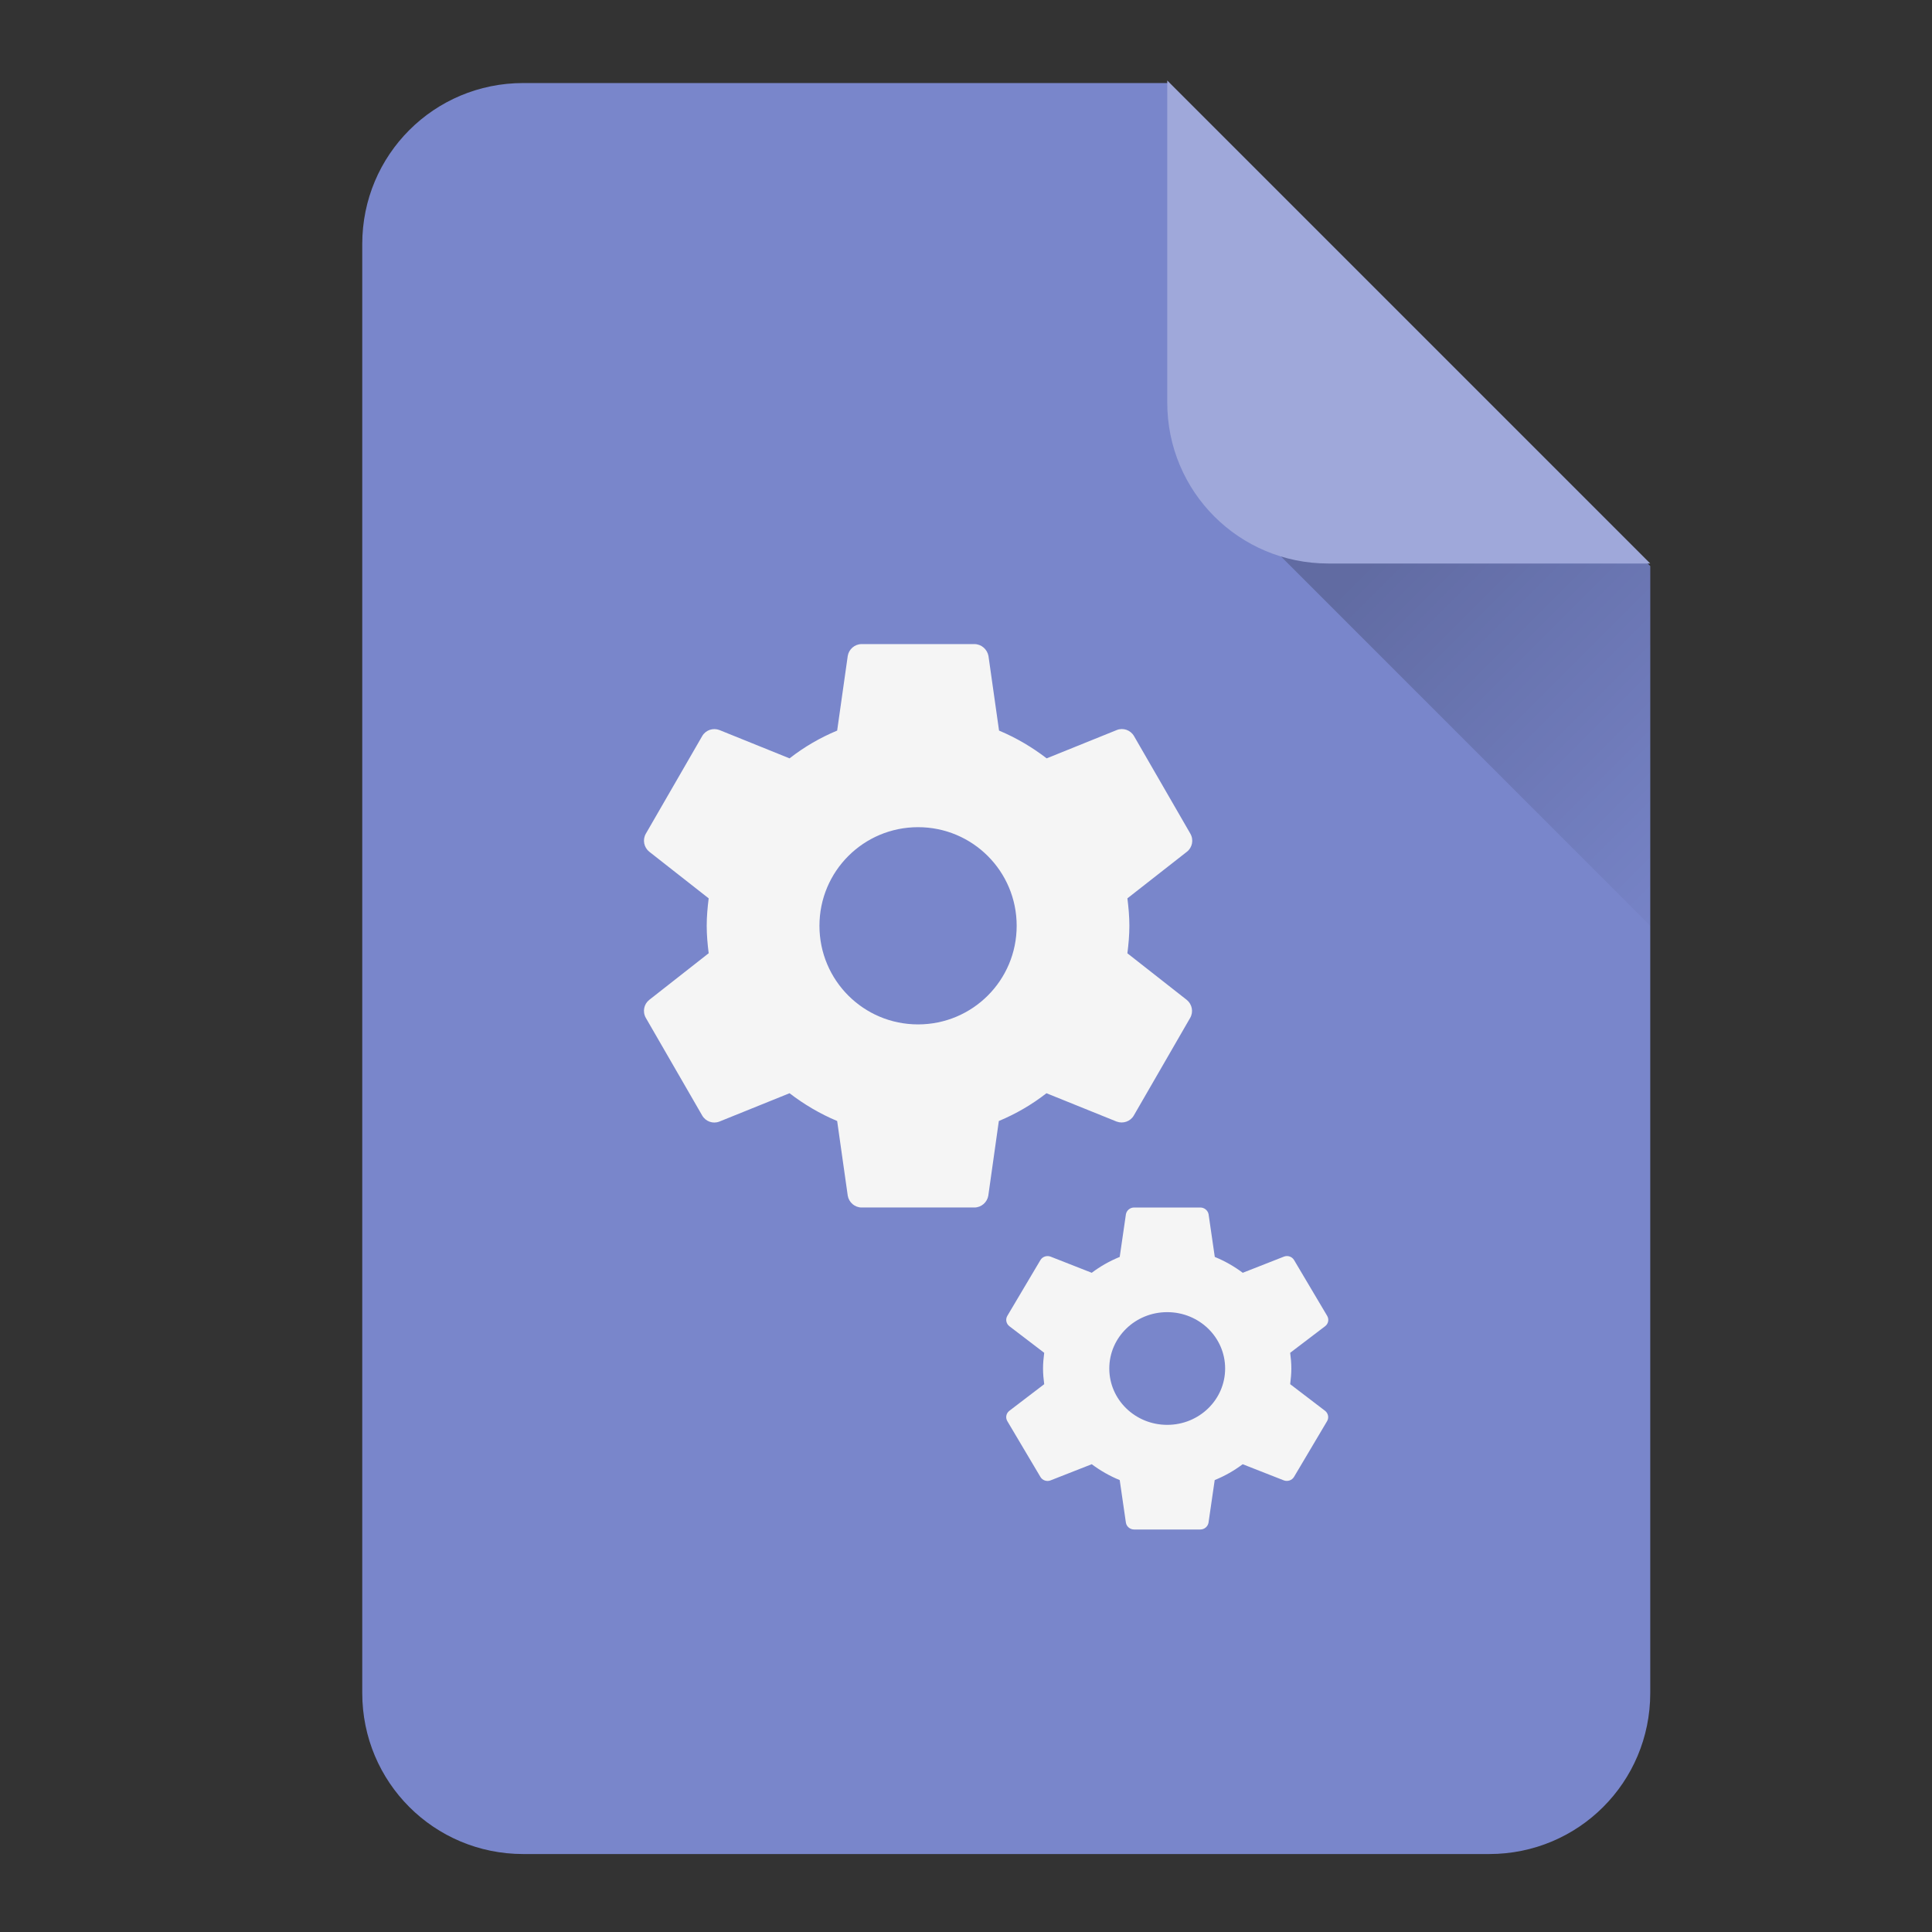 <?xml version="1.0" encoding="UTF-8" standalone="no"?>
<!-- Created with Inkscape (http://www.inkscape.org/) -->

<svg
   xmlns:dc="http://purl.org/dc/elements/1.1/"
   xmlns:cc="http://creativecommons.org/ns#"
   xmlns:rdf="http://www.w3.org/1999/02/22-rdf-syntax-ns#"
   xmlns:svg="http://www.w3.org/2000/svg"
   xmlns="http://www.w3.org/2000/svg"
   xmlns:xlink="http://www.w3.org/1999/xlink"
   xmlns:sodipodi="http://sodipodi.sourceforge.net/DTD/sodipodi-0.dtd"
   xmlns:inkscape="http://www.inkscape.org/namespaces/inkscape"
   width="48"
   height="48"
   viewBox="0 0 48 48"
   id="svg2"
   version="1.1"
   inkscape:version="0.91 r13725"
   inkscape:export-filename="/home/poltertec/rect4256.png"
   inkscape:export-xdpi="360"
   inkscape:export-ydpi="360"
   sodipodi:docname="text-x-script.svg">
  <rect x="0" y="0" width="48" height="48" fill="#333333" stroke="none"/>
  <defs
     id="defs4">
    <linearGradient
       inkscape:collect="always"
       id="linearGradient4168">
      <stop
         style="stop-color:#000000;stop-opacity:0.2"
         offset="0"
         id="stop4170" />
      <stop
         style="stop-color:#000000;stop-opacity:0;"
         offset="1"
         id="stop4172" />
    </linearGradient>
    <linearGradient
       inkscape:collect="always"
       xlink:href="#linearGradient4168"
       id="linearGradient4174"
       x1="36"
       y1="1016.362"
       x2="45"
       y2="1025.362"
       gradientUnits="userSpaceOnUse" />
    <filter
       style="color-interpolation-filters:sRGB;"
       inkscape:label="Drop Shadow"
       id="filter4244">
      <feFlood
         flood-opacity="0.498"
         flood-color="rgb(0,0,0)"
         result="flood"
         id="feFlood4246" />
      <feComposite
         in="flood"
         in2="SourceGraphic"
         operator="in"
         result="composite1"
         id="feComposite4248" />
      <feGaussianBlur
         in="composite1"
         stdDeviation="0.5"
         result="blur"
         id="feGaussianBlur4250" />
      <feOffset
         dx="0"
         dy="1.38778e-16"
         result="offset"
         id="feOffset4252" />
      <feComposite
         in="SourceGraphic"
         in2="offset"
         operator="over"
         result="composite2"
         id="feComposite4254" />
    </filter>
  </defs>
  <sodipodi:namedview
     id="base"
     pagecolor="#ffffff"
     bordercolor="#666666"
     borderopacity="1.0"
     inkscape:pageopacity="0.0"
     inkscape:pageshadow="2"
     inkscape:zoom="7.919596"
     inkscape:cx="11.000294"
     inkscape:cy="22.897557"
     inkscape:document-units="px"
     inkscape:current-layer="layer1"
     showgrid="false"
     units="px"
     inkscape:window-width="960"
     inkscape:window-height="1008"
     inkscape:window-x="0"
     inkscape:window-y="0"
     inkscape:window-maximized="0">
    <inkscape:grid
       type="xygrid"
       id="grid3336" />
  </sodipodi:namedview>
  <g
     inkscape:label="Laag 1"
     inkscape:groupmode="layer"
     id="layer1"
     transform="translate(0,-1004.362)">
    <path
       style="opacity:1;fill:#7986cb;fill-opacity:1;stroke:none;stroke-width:1;stroke-linecap:butt;stroke-linejoin:round;stroke-miterlimit:14.5;stroke-dasharray:none;stroke-opacity:1"
       d="m 13,1006.425 c -2.216,0 -4,1.784 -4,4 l 0,36 c 0,2.216 1.784,4 4,4 l 24,0 c 2.216,0 4,-1.784 4,-4 l 0,-28 -12,-12 -16,0 z"
       id="rect3338"
       inkscape:connector-curvature="0" />
    <path
       style="fill:url(#linearGradient4174);fill-rule:evenodd;stroke:none;stroke-width:1px;stroke-linecap:butt;stroke-linejoin:miter;stroke-opacity:1;fill-opacity:1"
       d="m 30,1016.362 11,11 0,-9 -11,-2"
       id="path4166"
       inkscape:connector-curvature="0"
       sodipodi:nodetypes="cccc" />
    <path
       style="opacity:1;fill:#9fa8da;fill-opacity:1;stroke:none;stroke-width:1;stroke-linecap:butt;stroke-linejoin:round;stroke-miterlimit:14.5;stroke-dasharray:none;stroke-opacity:1"
       d="m 29,1006.362 0,8 c 0,2.216 1.784,4 4,4 l 8,0 -12,-12 z"
       id="rect4156"
       inkscape:connector-curvature="0" />
    <path
       d="m 28.01,1028.045 c 0.028,-0.224 0.049,-0.452 0.049,-0.682 0,-0.231 -0.021,-0.459 -0.049,-0.682 l 1.48,-1.159 c 0.133,-0.105 0.172,-0.294 0.084,-0.448 l -1.4,-2.425 c -0.087,-0.15 -0.27,-0.213 -0.427,-0.15 l -1.743,0.704 c -0.36,-0.277 -0.756,-0.511 -1.183,-0.69 l -0.263,-1.855 c -0.032,-0.165 -0.175,-0.294 -0.35,-0.294 l -2.8,0 c -0.175,0 -0.319,0.13 -0.346,0.294 l -0.263,1.855 c -0.427,0.178 -0.823,0.409 -1.183,0.69 l -1.743,-0.704 c -0.158,-0.06 -0.34,0 -0.427,0.15 l -1.4,2.425 c -0.087,0.15 -0.049,0.34 0.084,0.448 l 1.477,1.159 c -0.028,0.224 -0.049,0.452 -0.049,0.682 0,0.231 0.021,0.459 0.049,0.682 l -1.477,1.159 c -0.133,0.105 -0.172,0.294 -0.084,0.448 l 1.4,2.425 c 0.087,0.15 0.27,0.213 0.427,0.15 l 1.743,-0.704 c 0.36,0.277 0.756,0.511 1.183,0.69 l 0.263,1.855 c 0.028,0.165 0.172,0.294 0.346,0.294 l 2.8,0 c 0.175,0 0.318,-0.13 0.346,-0.294 l 0.262,-1.855 c 0.427,-0.178 0.823,-0.409 1.183,-0.69 l 1.743,0.704 c 0.158,0.059 0.34,0 0.427,-0.15 l 1.4,-2.425 c 0.087,-0.15 0.049,-0.34 -0.084,-0.448 l -1.477,-1.159 z m -5.201,1.768 c -1.355,0 -2.45,-1.095 -2.45,-2.45 0,-1.355 1.095,-2.45 2.45,-2.45 1.355,0 2.45,1.095 2.45,2.45 0,1.355 -1.095,2.45 -2.45,2.45 z"
       id="path6"
       inkscape:connector-curvature="0"
       style="fill:#f5f5f5;fill-opacity:1" />
    <path
       style="fill:#f5f5f5;fill-opacity:1"
       inkscape:connector-curvature="0"
       id="path4157"
       d="m 32.054,1038.752 c 0.016,-0.128 0.029,-0.258 0.029,-0.39 0,-0.132 -0.012,-0.262 -0.029,-0.39 l 0.87,-0.662 c 0.078,-0.061 0.101,-0.168 0.049,-0.256 l -0.822,-1.386 c -0.051,-0.086 -0.158,-0.122 -0.251,-0.086 l -1.024,0.402 c -0.212,-0.158 -0.444,-0.292 -0.695,-0.394 l -0.154,-1.06 c -0.018,-0.094 -0.103,-0.168 -0.206,-0.168 l -1.644,0 c -0.103,0 -0.187,0.074 -0.204,0.168 l -0.154,1.06 c -0.251,0.102 -0.483,0.234 -0.695,0.394 l -1.024,-0.402 c -0.092,-0.034 -0.199,0 -0.251,0.086 l -0.822,1.386 c -0.051,0.086 -0.029,0.194 0.049,0.256 l 0.867,0.662 c -0.016,0.128 -0.029,0.258 -0.029,0.39 0,0.132 0.012,0.262 0.029,0.39 l -0.867,0.662 c -0.078,0.061 -0.101,0.168 -0.049,0.256 l 0.822,1.386 c 0.051,0.086 0.158,0.122 0.251,0.086 l 1.024,-0.402 c 0.212,0.158 0.444,0.292 0.695,0.394 l 0.154,1.06 c 0.016,0.094 0.101,0.168 0.204,0.168 l 1.644,0 c 0.103,0 0.187,-0.074 0.204,-0.168 l 0.154,-1.06 c 0.251,-0.102 0.483,-0.234 0.695,-0.394 l 1.024,0.402 c 0.092,0.033 0.199,0 0.251,-0.086 l 0.822,-1.386 c 0.051,-0.086 0.029,-0.194 -0.049,-0.256 l -0.867,-0.662 z m -3.055,1.01 c -0.796,0 -1.439,-0.626 -1.439,-1.4 0,-0.774 0.643,-1.4 1.439,-1.4 0.796,0 1.439,0.626 1.439,1.4 0,0.774 -0.643,1.4 -1.439,1.4 z" />
  </g>
</svg>
